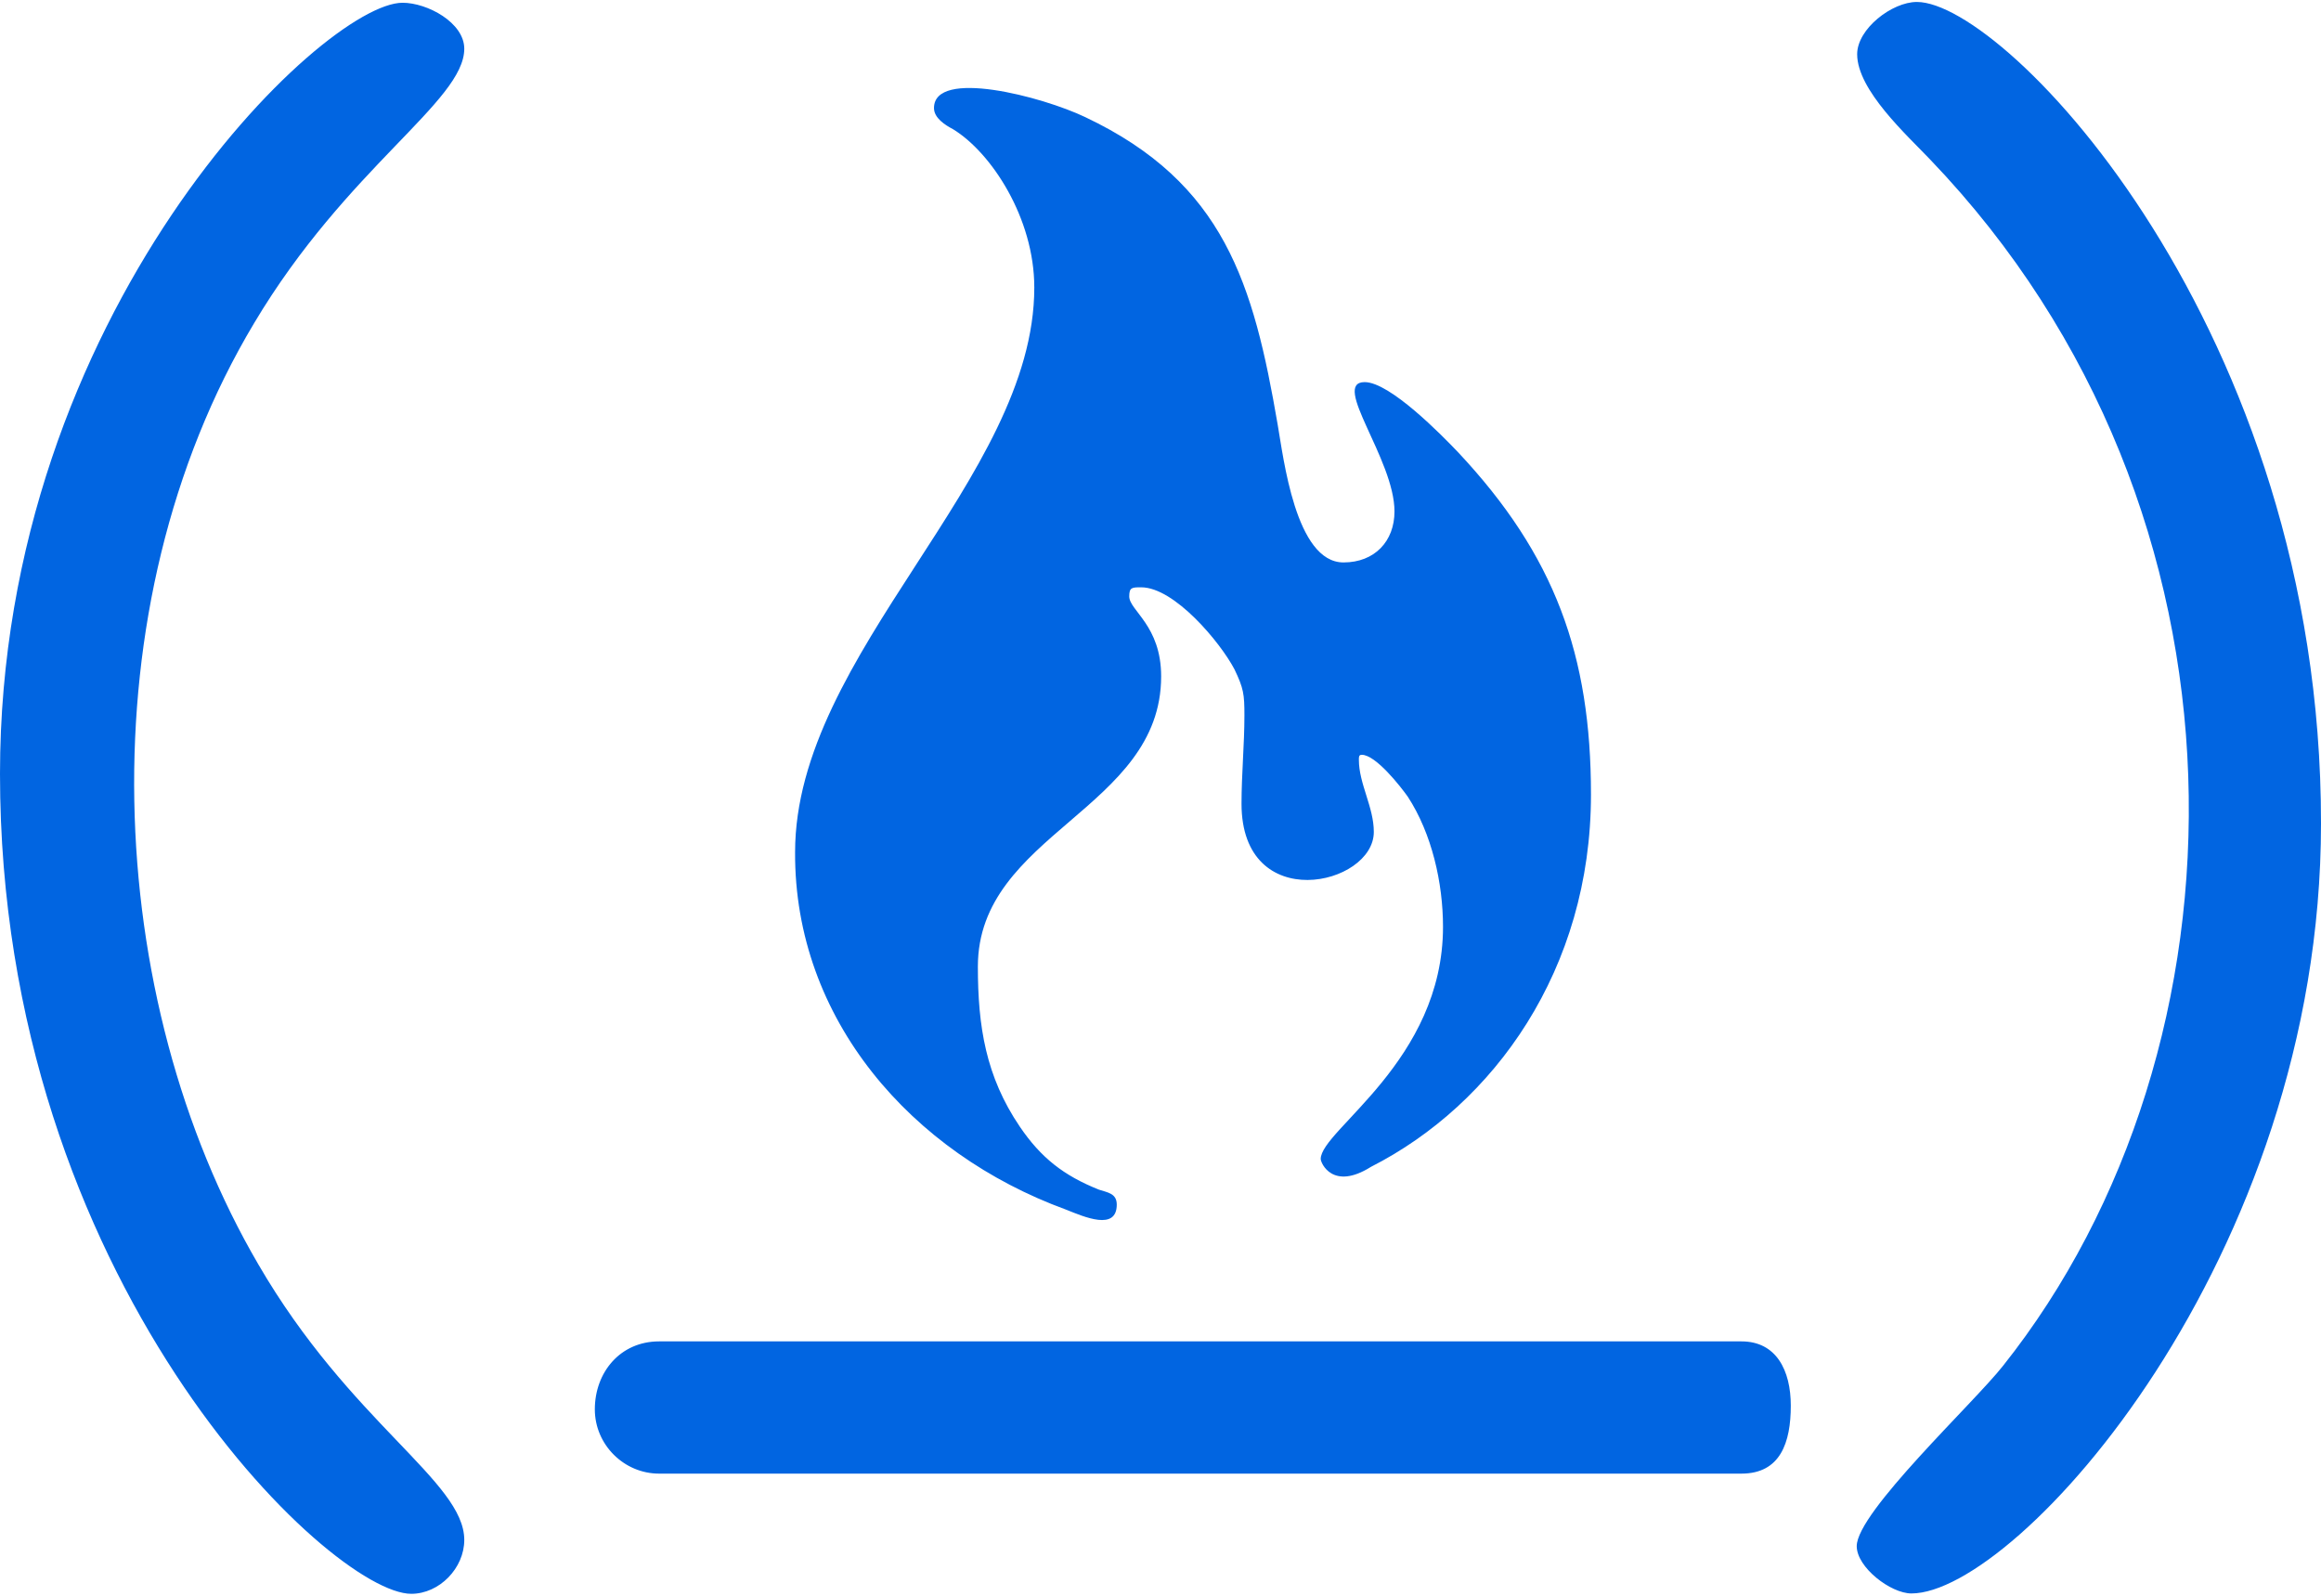 <svg width="32" height="22" viewBox="0 0 32 22" fill="none" xmlns="http://www.w3.org/2000/svg">
 <path  d= "M3.503 4.456C1.16 8.371 1.423 13.772 3.561 17.43C4.829 19.613 6.401 20.424 6.401 21.23C6.401 21.619 6.058 21.973 5.67 21.973C4.555 21.973 0 17.658 0 10.668C0 4.296 4.458 0.038 5.55 0.038C5.892 0.038 6.401 0.312 6.401 0.672C6.401 1.398 4.784 2.307 3.503 4.456ZM14.694 16.675C14.951 16.778 15.397 16.973 15.397 16.607C15.397 16.452 15.271 16.441 15.151 16.401C14.665 16.207 14.351 15.961 14.06 15.532C13.591 14.841 13.482 14.149 13.482 13.326C13.482 11.492 16.009 11.16 16.009 9.325C16.009 8.622 15.569 8.417 15.569 8.222C15.569 8.097 15.608 8.097 15.734 8.097C16.192 8.097 16.826 8.857 17.02 9.228C17.146 9.491 17.157 9.571 17.157 9.863C17.157 10.263 17.117 10.674 17.117 11.08C17.117 12.623 18.941 12.212 18.941 11.469C18.941 11.126 18.735 10.806 18.735 10.474C18.735 10.434 18.735 10.406 18.775 10.406C18.969 10.406 19.312 10.846 19.409 10.983C19.741 11.492 19.895 12.172 19.895 12.777C19.895 14.629 18.209 15.578 18.209 15.978C18.209 16.035 18.375 16.418 18.901 16.087C20.598 15.224 21.935 13.366 21.935 10.954C21.935 9.034 21.438 7.657 20.101 6.233C19.878 5.999 19.163 5.268 18.815 5.268C18.346 5.268 19.226 6.331 19.226 7.051C19.226 7.462 18.952 7.754 18.523 7.754C17.86 7.754 17.695 6.302 17.615 5.851C17.283 3.919 16.883 2.524 14.963 1.615C14.368 1.33 12.877 0.941 12.877 1.49C12.877 1.627 13.031 1.724 13.139 1.781C13.665 2.101 14.26 3.004 14.26 3.964C14.26 6.599 10.962 9.005 10.962 11.749C10.95 14.052 12.568 15.898 14.694 16.675V16.675ZM26.428 0.027C26.085 0.027 25.605 0.398 25.605 0.747C25.605 1.244 26.296 1.867 26.61 2.198C31.274 7.062 31.103 14.446 27.616 18.83C27.216 19.339 25.599 20.848 25.599 21.316C25.599 21.608 26.067 21.968 26.353 21.968C27.805 21.968 32 17.35 32 11.354C32.006 4.536 27.651 0.027 26.428 0.027ZM24.01 18.493H9.087C8.55 18.493 8.201 18.921 8.201 19.43C8.201 19.916 8.602 20.316 9.087 20.316H24.01C24.547 20.316 24.69 19.887 24.69 19.379C24.69 18.893 24.49 18.493 24.01 18.493V18.493Z" fill="#0165E1" /></svg>